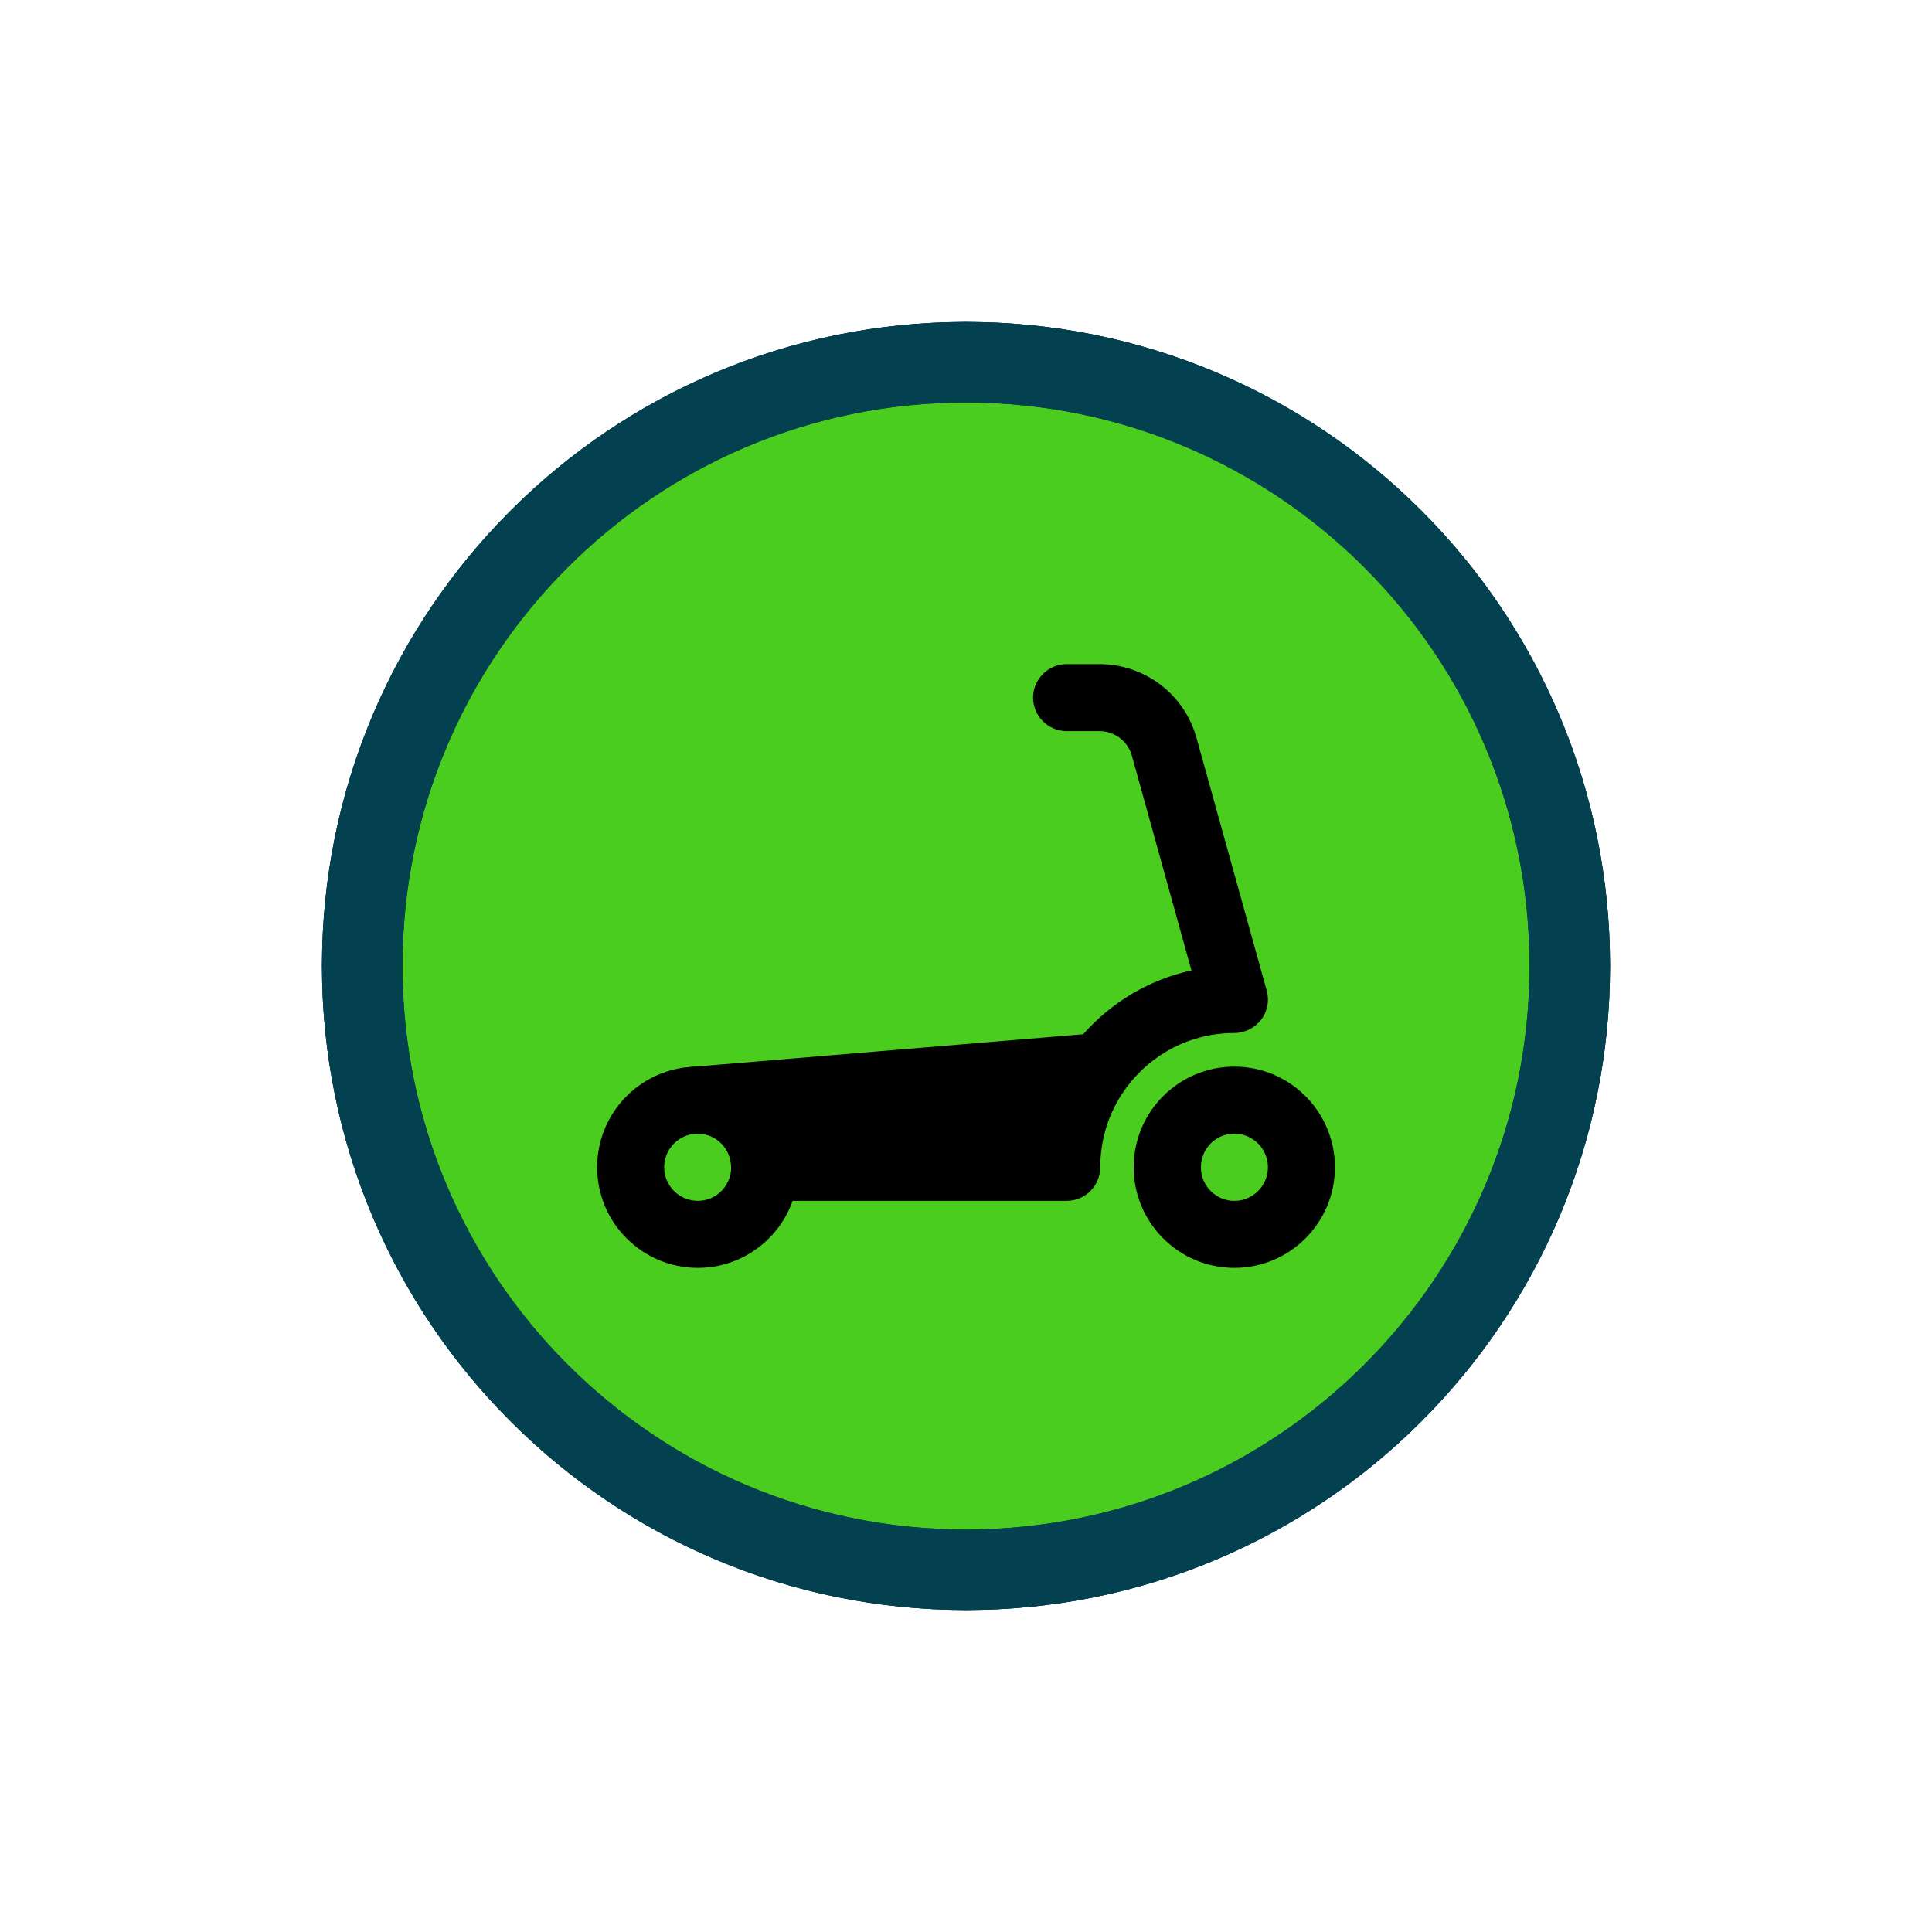 <svg width="48" height="48" viewBox="0 0 48 48" fill="none" xmlns="http://www.w3.org/2000/svg">
<g filter="url(#filter0_d_8318_8786)">
<g clip-path="url(#clip0_8318_8786)">
<path d="M8 22C8 13.163 15.163 6 24 6V6C32.837 6 40 13.163 40 22V22C40 30.837 32.837 38 24 38V38C15.163 38 8 30.837 8 22V22Z" fill="#034151"/>
<path d="M24 7C32.284 7 39 13.716 39 22C39 30.284 32.284 37 24 37C15.716 37 9 30.284 9 22C9 13.716 15.716 7 24 7Z" fill="#4BCD1F"/>
<path d="M24 7C32.284 7 39 13.716 39 22C39 30.284 32.284 37 24 37C15.716 37 9 30.284 9 22C9 13.716 15.716 7 24 7Z" stroke="#034151" stroke-width="2"/>
<path fill-rule="evenodd" clip-rule="evenodd" d="M17.336 26.165C16.876 26.165 16.501 26.54 16.501 27C16.501 27.46 16.876 27.835 17.336 27.835C17.796 27.835 18.166 27.46 18.166 27C18.166 26.54 17.796 26.165 17.336 26.165ZM14.836 27C14.836 25.62 15.956 24.5 17.336 24.5C18.716 24.5 19.836 25.62 19.836 27C19.836 28.38 18.716 29.5 17.336 29.5C15.956 29.5 14.836 28.38 14.836 27Z" fill="black"/>
<path fill-rule="evenodd" clip-rule="evenodd" d="M30.666 26.165C30.206 26.165 29.836 26.54 29.836 27C29.836 27.46 30.206 27.835 30.666 27.835C31.126 27.835 31.501 27.46 31.501 27C31.501 26.54 31.126 26.165 30.666 26.165ZM28.166 27C28.166 25.62 29.286 24.5 30.666 24.5C32.046 24.5 33.166 25.62 33.166 27C33.166 28.38 32.046 29.5 30.666 29.5C29.286 29.5 28.166 28.38 28.166 27Z" fill="black"/>
<path fill-rule="evenodd" clip-rule="evenodd" d="M25.666 15.335C25.666 14.875 26.041 14.5 26.501 14.5H27.316C28.441 14.5 29.426 15.25 29.726 16.33L31.471 22.61C31.541 22.86 31.491 23.13 31.331 23.335C31.176 23.54 30.926 23.665 30.666 23.665C29.576 23.665 28.611 24.185 28.001 25C27.581 25.555 27.336 26.25 27.336 27C27.336 27.46 26.961 27.835 26.501 27.835H19.001C18.781 27.835 18.566 27.75 18.411 27.59C18.256 27.435 18.166 27.22 18.166 27C18.166 26.54 17.796 26.165 17.336 26.165C16.876 26.165 16.521 25.815 16.501 25.365C16.481 24.92 16.821 24.535 17.266 24.5L26.911 23.695C27.606 22.91 28.541 22.34 29.601 22.11L28.121 16.775C28.021 16.415 27.691 16.165 27.316 16.165H26.501C26.041 16.165 25.666 15.79 25.666 15.33V15.335Z" fill="black"/>
</g>
<path d="M24 7C32.284 7 39 13.716 39 22C39 30.284 32.284 37 24 37C15.716 37 9 30.284 9 22C9 13.716 15.716 7 24 7Z" stroke="#034151" stroke-width="2"/>
</g>
<defs>
<filter id="filter0_d_8318_8786" x="0" y="0" width="48" height="48" filterUnits="userSpaceOnUse" color-interpolation-filters="sRGB">
<feFlood flood-opacity="0" result="BackgroundImageFix"/>
<feColorMatrix in="SourceAlpha" type="matrix" values="0 0 0 0 0 0 0 0 0 0 0 0 0 0 0 0 0 0 127 0" result="hardAlpha"/>
<feOffset dy="2"/>
<feGaussianBlur stdDeviation="4"/>
<feColorMatrix type="matrix" values="0 0 0 0 0 0 0 0 0 0 0 0 0 0 0 0 0 0 0.16 0"/>
<feBlend mode="normal" in2="BackgroundImageFix" result="effect1_dropShadow_8318_8786"/>
<feBlend mode="normal" in="SourceGraphic" in2="effect1_dropShadow_8318_8786" result="shape"/>
</filter>
<clipPath id="clip0_8318_8786">
<path d="M8 22C8 13.163 15.163 6 24 6V6C32.837 6 40 13.163 40 22V22C40 30.837 32.837 38 24 38V38C15.163 38 8 30.837 8 22V22Z" fill="white"/>
</clipPath>
</defs>
</svg>
